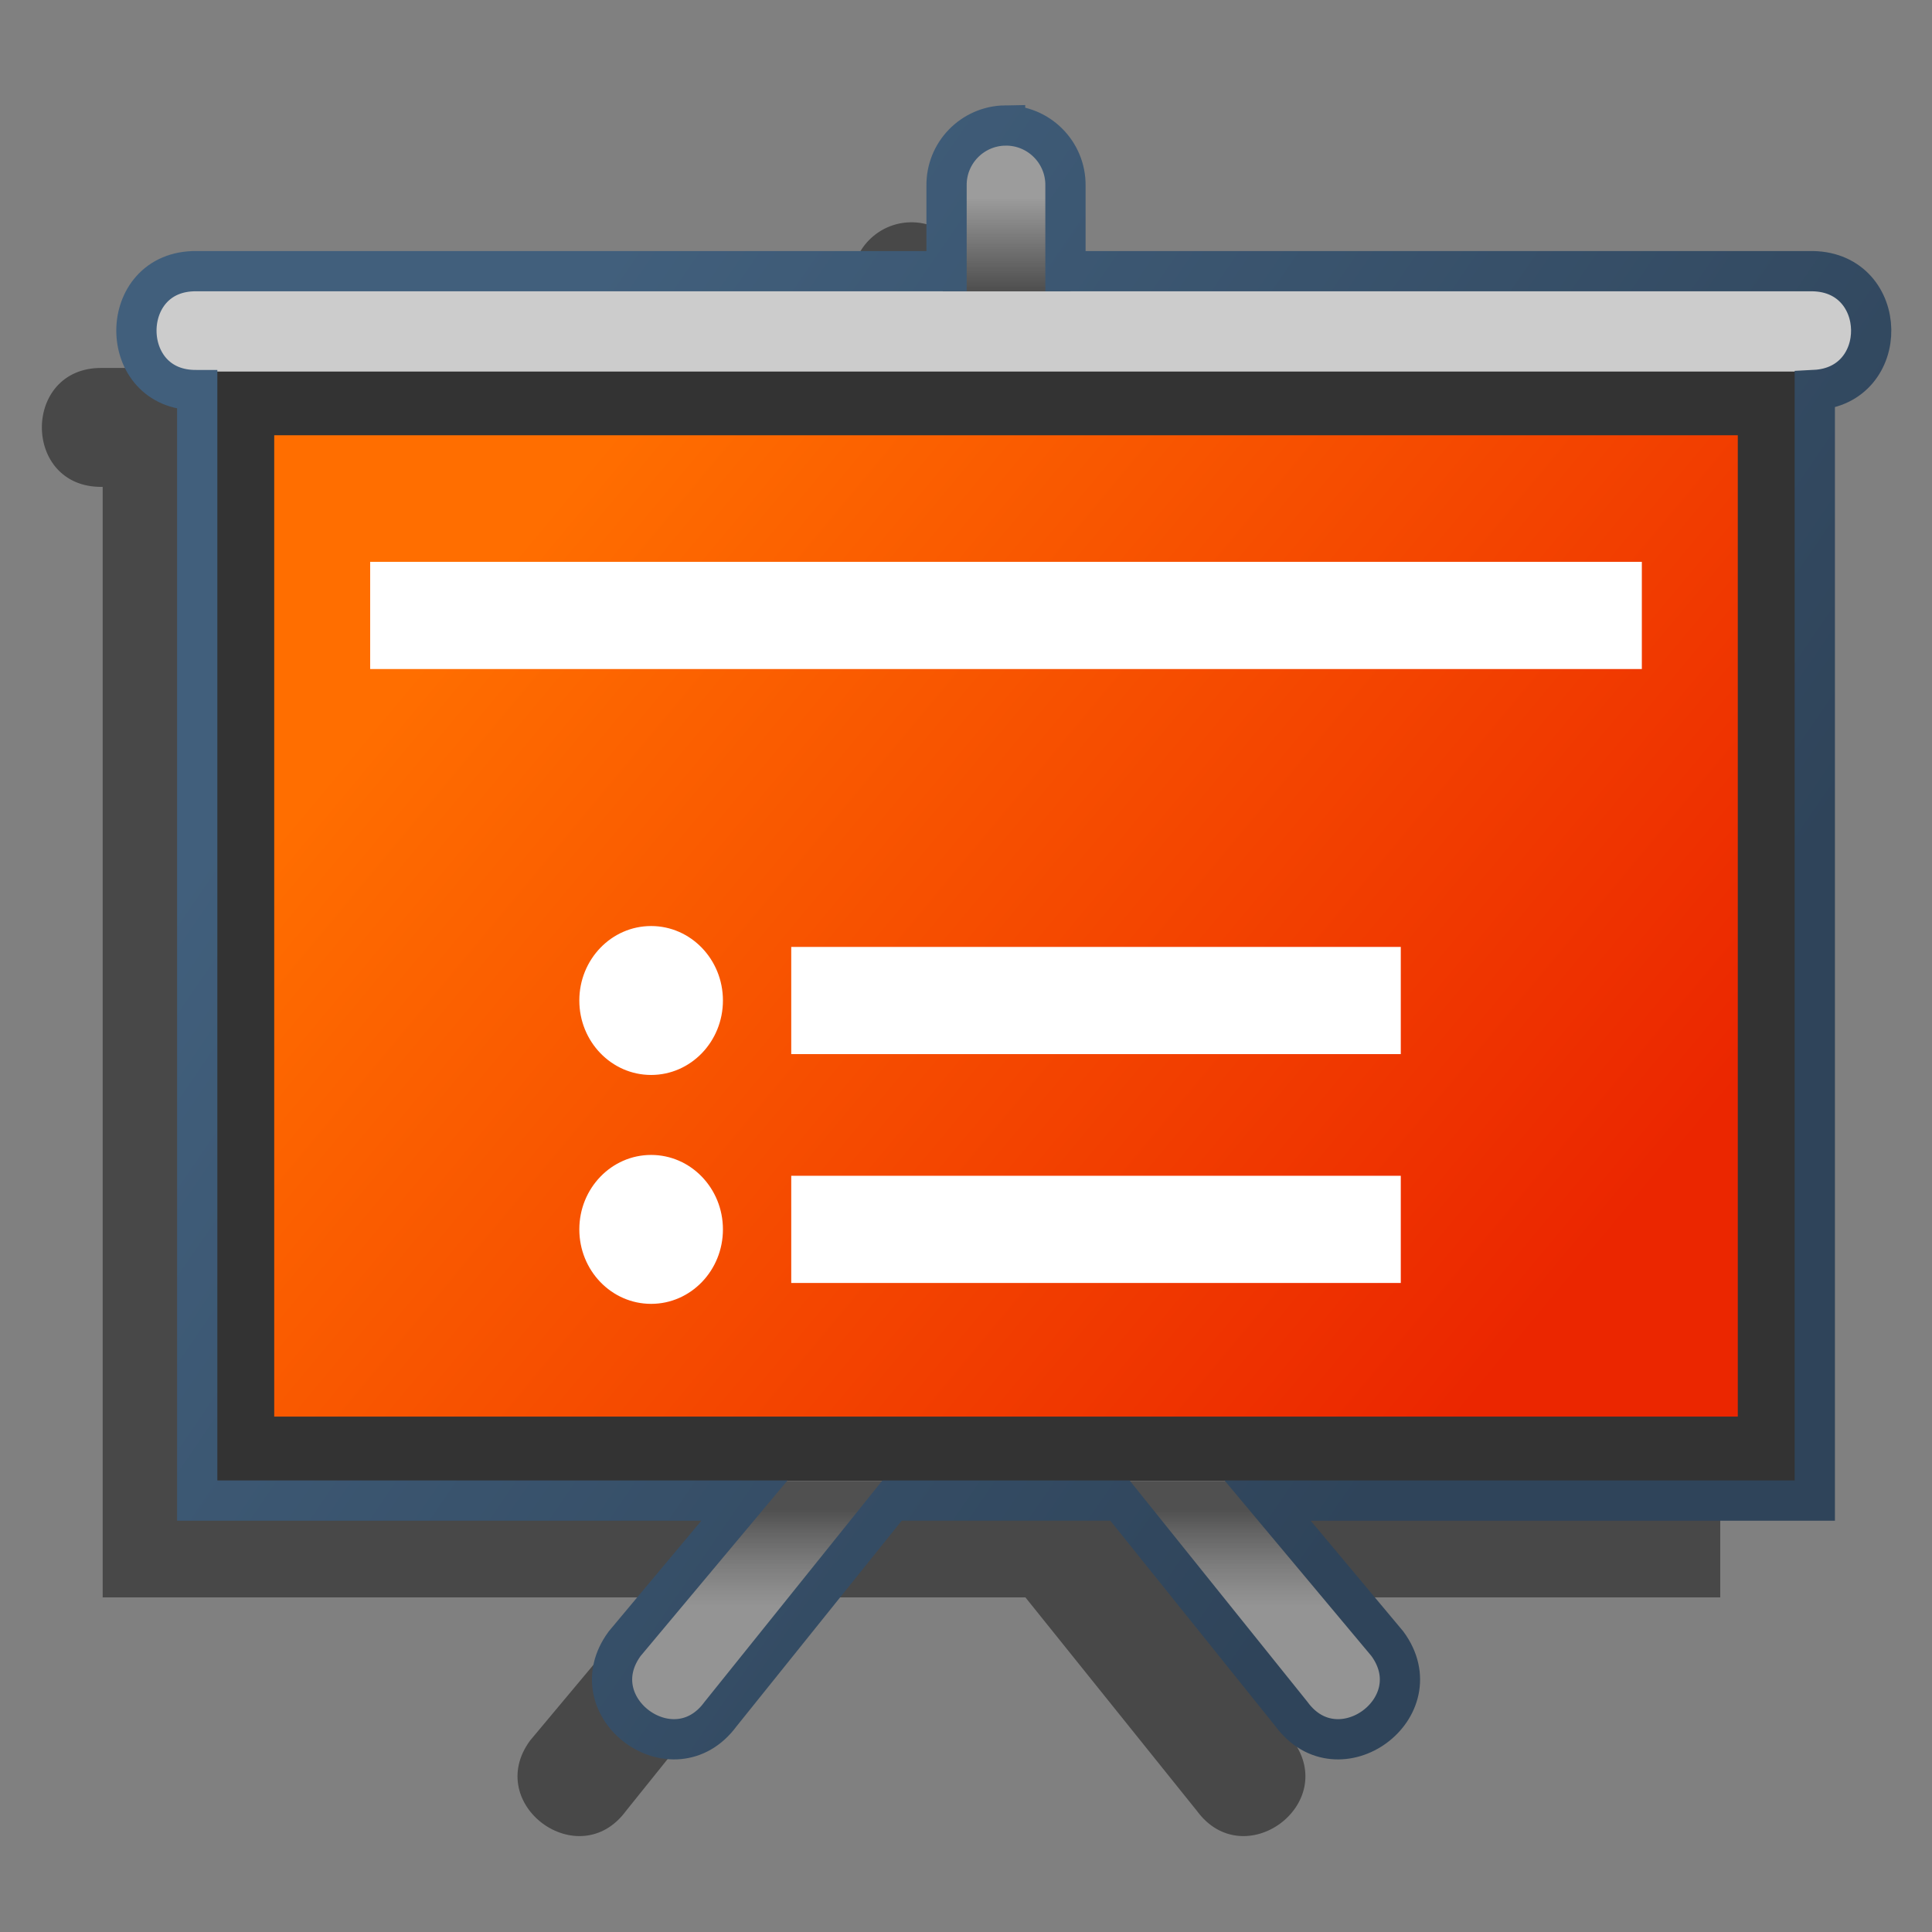 <?xml version="1.0" encoding="UTF-8" standalone="no"?>
<!-- Created with Inkscape (http://www.inkscape.org/) -->

<svg
   xmlns:dc="http://purl.org/dc/elements/1.1/"
   xmlns:cc="http://creativecommons.org/ns#"
   xmlns:rdf="http://www.w3.org/1999/02/22-rdf-syntax-ns#"
   xmlns:svg="http://www.w3.org/2000/svg"
   xmlns="http://www.w3.org/2000/svg"
   xmlns:xlink="http://www.w3.org/1999/xlink"
   xmlns:sodipodi="http://sodipodi.sourceforge.net/DTD/sodipodi-0.dtd"
   xmlns:inkscape="http://www.inkscape.org/namespaces/inkscape"
   width="48"
   height="48"
   viewBox="0 0 48 48"
   id="svg10223"
   version="1.1"
   inkscape:version="0.91 r13725"
   sodipodi:docname="emblem-presentation.svg">
  <rect x="0" y="0" width="48" height="48" fill="#808080" stroke="none"/>
  <defs
     id="defs10225">
    <linearGradient
       id="linearGradient9863">
      <stop
         id="stop9865"
         offset="0"
         style="stop-color:#2f445a;stop-opacity:1;" />
      <stop
         id="stop9867"
         offset="1"
         style="stop-color:#415f7c;stop-opacity:1" />
    </linearGradient>
    <linearGradient
       id="linearGradient26351">
      <stop
         id="stop26353"
         offset="0"
         style="stop-color:#aac736;stop-opacity:1;" />
      <stop
         id="stop26355"
         offset="1"
         style="stop-color:#5d8b2c;stop-opacity:1;" />
    </linearGradient>
    <linearGradient
       id="linearGradient3737-0">
      <stop
         offset="0"
         style="stop-color:#ffffff;stop-opacity:1"
         id="stop3739-6" />
      <stop
         offset="1"
         style="stop-color:#ffffff;stop-opacity:0"
         id="stop3741-0" />
    </linearGradient>
    <linearGradient
       id="linearGradient5439">
      <stop
         id="stop5441"
         offset="0"
         style="stop-color:#ffffff;stop-opacity:1;" />
      <stop
         id="stop5443"
         offset="1"
         style="stop-color:#000000;stop-opacity:1;" />
    </linearGradient>
    <linearGradient
       id="linearGradient12578">
      <stop
         style="stop-color:#e9b551;stop-opacity:1;"
         offset="0"
         id="stop12580" />
      <stop
         style="stop-color:#b48739;stop-opacity:1;"
         offset="1"
         id="stop12582" />
    </linearGradient>
    <linearGradient
       id="linearGradient12336">
      <stop
         style="stop-color:#ff6e00;stop-opacity:1;"
         offset="0"
         id="stop12338" />
      <stop
         style="stop-color:#eb2600;stop-opacity:1;"
         offset="1"
         id="stop12340" />
    </linearGradient>
    <inkscape:path-effect
       effect="spiro"
       id="path-effect8644"
       is_visible="true" />
    <linearGradient
       id="linearGradient5316-0">
      <stop
         id="stop5320-2"
         offset="0"
         style="stop-color:#aac736;stop-opacity:1;" />
      <stop
         id="stop5322-4"
         offset="1"
         style="stop-color:#5d8b2f;stop-opacity:0.941;" />
    </linearGradient>
    <linearGradient
       id="linearGradient5316-2">
      <stop
         id="stop5320-9"
         offset="0"
         style="stop-color:#b995da;stop-opacity:1;" />
      <stop
         id="stop5322-1"
         offset="1"
         style="stop-color:#766287;stop-opacity:1;" />
    </linearGradient>
    <linearGradient
       id="linearGradient5316">
      <stop
         id="stop5320"
         offset="0"
         style="stop-color:#87c7ff;stop-opacity:1;" />
      <stop
         id="stop5322"
         offset="1"
         style="stop-color:#74aadb;stop-opacity:1;" />
    </linearGradient>
    <linearGradient
       inkscape:collect="always"
       xlink:href="#linearGradient9863"
       id="linearGradient15454"
       gradientUnits="userSpaceOnUse"
       gradientTransform="translate(-219.933,220.047)"
       x1="278.489"
       y1="185.318"
       x2="247.452"
       y2="151.943" />
    <linearGradient
       id="linearGradient5344">
      <stop
         id="stop5346"
         offset="0"
         style="stop-color:#000000;stop-opacity:1;" />
      <stop
         id="stop5348"
         offset="1"
         style="stop-color:#000000;stop-opacity:0;" />
    </linearGradient>
    <linearGradient
       inkscape:collect="always"
       xlink:href="#linearGradient9863"
       id="linearGradient8000"
       x1="57.434"
       y1="347.037"
       x2="29.704"
       y2="328.037"
       gradientUnits="userSpaceOnUse"
       gradientTransform="matrix(0.985,0,0,0.985,-18.333,693.686)" />
    <linearGradient
       inkscape:collect="always"
       xlink:href="#linearGradient8138"
       id="linearGradient8144"
       x1="43.891"
       y1="262.706"
       x2="43.891"
       y2="260.409"
       gradientUnits="userSpaceOnUse"
       gradientTransform="matrix(0.985,0,0,0.985,-18.333,752.766)" />
    <linearGradient
       inkscape:collect="always"
       id="linearGradient8138">
      <stop
         style="stop-color:#505050;stop-opacity:1;"
         offset="0"
         id="stop8140" />
      <stop
         style="stop-color:#505050;stop-opacity:0;"
         offset="1"
         id="stop8142" />
    </linearGradient>
    <linearGradient
       inkscape:collect="always"
       xlink:href="#linearGradient8128"
       id="linearGradient8134"
       x1="38.427"
       y1="293.504"
       x2="38.427"
       y2="295.957"
       gradientUnits="userSpaceOnUse"
       gradientTransform="matrix(0.985,0,0,0.985,-18.333,752.766)" />
    <linearGradient
       inkscape:collect="always"
       id="linearGradient8128">
      <stop
         style="stop-color:#505050;stop-opacity:1"
         offset="0"
         id="stop8130" />
      <stop
         style="stop-color:#676767;stop-opacity:0;"
         offset="1"
         id="stop8132" />
    </linearGradient>
    <linearGradient
       gradientTransform="translate(-20,750)"
       inkscape:collect="always"
       xlink:href="#linearGradient12336"
       id="linearGradient4664"
       x1="33.972"
       y1="266.583"
       x2="58.49"
       y2="287.001"
       gradientUnits="userSpaceOnUse" />
  </defs>
  <sodipodi:namedview
     id="base"
     pagecolor="#ffffff"
     bordercolor="#666666"
     borderopacity="1.0"
     inkscape:pageopacity="0.0"
     inkscape:pageshadow="2"
     inkscape:zoom="7.9195959"
     inkscape:cx="38.827832"
     inkscape:cy="26.326882"
     inkscape:document-units="px"
     inkscape:current-layer="layer1"
     showgrid="false"
     units="px"
     borderlayer="true"
     inkscape:showpageshadow="false"
     inkscape:window-width="1600"
     inkscape:window-height="847"
     inkscape:window-x="0"
     inkscape:window-y="0"
     inkscape:window-maximized="1" />
  <g
     inkscape:label="Capa 1"
     inkscape:groupmode="layer"
     id="layer1"
     transform="translate(0,-1004.362)">
    <path
       sodipodi:nodetypes="ccccccccccccccccccccc"
       inkscape:connector-curvature="0"
       id="path8624"
       d="m 22.622,1009.885 c -0.814,0.013 -1.465,0.682 -1.454,1.496 l 0,2.123 -18.63,0 c -1.997,-0.028 -1.997,2.982 0,2.954 l 0.013,0 0,27.59 13.595,0 -2.975,3.556 c -1.167,1.587 1.214,3.337 2.381,1.75 l 4.262,-5.306 5.662,0 4.262,5.306 c 1.167,1.587 3.548,-0.163 2.381,-1.75 l -2.975,-3.556 13.595,0 0,-27.592 c 1.899,-0.098 1.853,-2.916 -0.048,-2.952 l -18.569,0 0,-2.123 c 0.011,-0.832 -0.668,-1.509 -1.5,-1.496 z"
       style="color:#000000;font-style:normal;font-variant:normal;font-weight:normal;font-stretch:normal;font-size:medium;line-height:normal;font-family:sans-serif;text-indent:0;text-align:start;text-decoration:none;text-decoration-line:none;text-decoration-style:solid;text-decoration-color:#000000;letter-spacing:normal;word-spacing:normal;text-transform:none;direction:ltr;block-progression:tb;writing-mode:lr-tb;baseline-shift:baseline;text-anchor:start;white-space:normal;clip-rule:nonzero;display:inline;overflow:visible;visibility:visible;opacity:1;isolation:auto;mix-blend-mode:normal;color-interpolation:sRGB;color-interpolation-filters:linearRGB;solid-color:#000000;solid-opacity:1;fill:#000000;fill-opacity:0.439;fill-rule:evenodd;stroke:none;stroke-width:1;stroke-linecap:round;stroke-linejoin:miter;stroke-miterlimit:4;stroke-dasharray:none;stroke-dashoffset:0;stroke-opacity:1;color-rendering:auto;image-rendering:auto;shape-rendering:auto;text-rendering:auto;enable-background:accumulate" />
    <path
       style="color:#000000;font-style:normal;font-variant:normal;font-weight:normal;font-stretch:normal;font-size:medium;line-height:normal;font-family:sans-serif;text-indent:0;text-align:start;text-decoration:none;text-decoration-line:none;text-decoration-style:solid;text-decoration-color:#000000;letter-spacing:normal;word-spacing:normal;text-transform:none;direction:ltr;block-progression:tb;writing-mode:lr-tb;baseline-shift:baseline;text-anchor:start;white-space:normal;clip-rule:nonzero;display:inline;overflow:visible;visibility:visible;opacity:1;isolation:auto;mix-blend-mode:normal;color-interpolation:sRGB;color-interpolation-filters:linearRGB;solid-color:#000000;solid-opacity:1;fill:#949494;fill-opacity:1;fill-rule:evenodd;stroke:none;stroke-width:3;stroke-linecap:round;stroke-linejoin:miter;stroke-miterlimit:4;stroke-dasharray:none;stroke-dashoffset:0;stroke-opacity:1;color-rendering:auto;image-rendering:auto;shape-rendering:auto;text-rendering:auto;enable-background:accumulate"
       d="m 22.993,1036.09 a 1.477,1.477 0 0 0 -1.231,0.617 l -6.243,8.493 a 1.478,1.477 0 1 0 2.381,1.75 l 6.243,-8.493 a 1.477,1.477 0 0 0 -1.15,-2.367 z"
       id="path7930"
       inkscape:connector-curvature="0" />
    <path
       style="color:#000000;font-style:normal;font-variant:normal;font-weight:normal;font-stretch:normal;font-size:medium;line-height:normal;font-family:sans-serif;text-indent:0;text-align:start;text-decoration:none;text-decoration-line:none;text-decoration-style:solid;text-decoration-color:#000000;letter-spacing:normal;word-spacing:normal;text-transform:none;direction:ltr;block-progression:tb;writing-mode:lr-tb;baseline-shift:baseline;text-anchor:start;white-space:normal;clip-rule:nonzero;display:inline;overflow:visible;visibility:visible;opacity:1;isolation:auto;mix-blend-mode:normal;color-interpolation:sRGB;color-interpolation-filters:linearRGB;solid-color:#000000;solid-opacity:1;fill:#949494;fill-opacity:1;fill-rule:evenodd;stroke:none;stroke-width:3;stroke-linecap:round;stroke-linejoin:miter;stroke-miterlimit:4;stroke-dasharray:none;stroke-dashoffset:0;stroke-opacity:1;color-rendering:auto;image-rendering:auto;shape-rendering:auto;text-rendering:auto;enable-background:accumulate"
       d="m 26.95,1036.09 a 1.477,1.477 0 0 0 -1.106,2.367 l 6.243,8.493 a 1.478,1.477 0 1 0 2.381,-1.75 l -6.243,-8.493 a 1.477,1.477 0 0 0 -1.275,-0.617 z"
       id="path7934"
       inkscape:connector-curvature="0" />
    <path
       style="color:#000000;font-style:normal;font-variant:normal;font-weight:normal;font-stretch:normal;font-size:medium;line-height:normal;font-family:sans-serif;text-indent:0;text-align:start;text-decoration:none;text-decoration-line:none;text-decoration-style:solid;text-decoration-color:#000000;letter-spacing:normal;word-spacing:normal;text-transform:none;direction:ltr;block-progression:tb;writing-mode:lr-tb;baseline-shift:baseline;text-anchor:start;white-space:normal;clip-rule:nonzero;display:inline;overflow:visible;visibility:visible;opacity:1;isolation:auto;mix-blend-mode:normal;color-interpolation:sRGB;color-interpolation-filters:linearRGB;solid-color:#000000;solid-opacity:1;fill:#9c9c9c;fill-opacity:1;fill-rule:evenodd;stroke:none;stroke-width:3;stroke-linecap:round;stroke-linejoin:miter;stroke-miterlimit:4;stroke-dasharray:none;stroke-dashoffset:0;stroke-opacity:1;color-rendering:auto;image-rendering:auto;shape-rendering:auto;text-rendering:auto;enable-background:accumulate"
       d="m 24.971,1007.48 a 1.477,1.477 0 0 0 -1.454,1.496 l 0,6.45 a 1.477,1.477 0 1 0 2.954,0 l 0,-6.45 a 1.477,1.477 0 0 0 -1.5,-1.496 z"
       id="path7938"
       inkscape:connector-curvature="0" />
    <path
       style="display:inline;opacity:1;fill:#333333;fill-opacity:1;stroke:none;stroke-width:2;stroke-linecap:round;stroke-linejoin:round;stroke-miterlimit:4;stroke-dasharray:none;stroke-opacity:1"
       d="m 4.9,1011.753 40.188,0 0,29.399 -40.188,0 z"
       id="rect7928"
       inkscape:connector-curvature="0"
       sodipodi:nodetypes="ccccc" />
    <path
       sodipodi:nodetypes="ccccc"
       inkscape:connector-curvature="0"
       id="path7947"
       d="m 6.813,1015.176 36.362,0 0,24.381 -36.362,0 z"
       style="display:inline;opacity:1;fill:url(#linearGradient4664);fill-opacity:1;stroke:none;stroke-width:2;stroke-linecap:round;stroke-linejoin:round;stroke-miterlimit:4;stroke-dasharray:none;stroke-opacity:1" />
    <ellipse
       style="display:inline;opacity:1;fill:#ffffff;fill-opacity:1;stroke:none;stroke-width:3;stroke-linecap:round;stroke-linejoin:round;stroke-miterlimit:4;stroke-dasharray:none;stroke-opacity:1"
       id="path7949"
       cx="16.177"
       cy="1029.219"
       rx="1.784"
       ry="1.85" />
    <ellipse
       cy="1034.906"
       cx="16.177"
       id="circle7951"
       style="display:inline;opacity:1;fill:#ffffff;fill-opacity:1;stroke:none;stroke-width:3;stroke-linecap:round;stroke-linejoin:round;stroke-miterlimit:4;stroke-dasharray:none;stroke-opacity:1"
       rx="1.784"
       ry="1.85" />
    <rect
       style="display:inline;opacity:1;fill:#ffffff;fill-opacity:1;stroke:none;stroke-width:3;stroke-linecap:round;stroke-linejoin:round;stroke-miterlimit:4;stroke-dasharray:none;stroke-opacity:1"
       id="rect7953"
       width="15.144"
       height="2.663"
       x="19.658"
       y="1027.888" />
    <rect
       y="1033.574"
       x="19.658"
       height="2.663"
       width="15.144"
       id="rect7955"
       style="display:inline;opacity:1;fill:#ffffff;fill-opacity:1;stroke:none;stroke-width:3;stroke-linecap:round;stroke-linejoin:round;stroke-miterlimit:4;stroke-dasharray:none;stroke-opacity:1" />
    <rect
       y="1018.321"
       x="9.197"
       height="2.663"
       width="31.594"
       id="rect7957"
       style="display:inline;opacity:1;fill:#ffffff;fill-opacity:1;stroke:none;stroke-width:3;stroke-linecap:round;stroke-linejoin:round;stroke-miterlimit:4;stroke-dasharray:none;stroke-opacity:1" />
    <path
       style="color:#000000;font-style:normal;font-variant:normal;font-weight:normal;font-stretch:normal;font-size:medium;line-height:normal;font-family:sans-serif;text-indent:0;text-align:start;text-decoration:none;text-decoration-line:none;text-decoration-style:solid;text-decoration-color:#000000;letter-spacing:normal;word-spacing:normal;text-transform:none;direction:ltr;block-progression:tb;writing-mode:lr-tb;baseline-shift:baseline;text-anchor:start;white-space:normal;clip-rule:nonzero;display:inline;overflow:visible;visibility:visible;opacity:1;isolation:auto;mix-blend-mode:normal;color-interpolation:sRGB;color-interpolation-filters:linearRGB;solid-color:#000000;solid-opacity:1;fill:#cccccc;fill-opacity:1;fill-rule:evenodd;stroke:none;stroke-width:3;stroke-linecap:round;stroke-linejoin:miter;stroke-miterlimit:4;stroke-dasharray:none;stroke-dashoffset:0;stroke-opacity:1;color-rendering:auto;image-rendering:auto;shape-rendering:auto;text-rendering:auto;enable-background:accumulate"
       d="m 4.886,1011.562 c -1.997,-0.028 -1.997,2.059 0,2.031 l 40.153,0 c 1.997,0.028 1.997,-2.059 0,-2.031 z"
       id="path7924"
       inkscape:connector-curvature="0"
       sodipodi:nodetypes="ccccc" />
    <path
       style="color:#000000;font-style:normal;font-variant:normal;font-weight:normal;font-stretch:normal;font-size:medium;line-height:normal;font-family:sans-serif;text-indent:0;text-align:start;text-decoration:none;text-decoration-line:none;text-decoration-style:solid;text-decoration-color:#000000;letter-spacing:normal;word-spacing:normal;text-transform:none;direction:ltr;block-progression:tb;writing-mode:lr-tb;baseline-shift:baseline;text-anchor:start;white-space:normal;clip-rule:nonzero;display:inline;overflow:visible;visibility:visible;opacity:1;isolation:auto;mix-blend-mode:normal;color-interpolation:sRGB;color-interpolation-filters:linearRGB;solid-color:#000000;solid-opacity:1;fill:url(#linearGradient8134);fill-opacity:1;fill-rule:evenodd;stroke:none;stroke-width:3;stroke-linecap:round;stroke-linejoin:miter;stroke-miterlimit:4;stroke-dasharray:none;stroke-dashoffset:0;stroke-opacity:1;color-rendering:auto;image-rendering:auto;shape-rendering:auto;text-rendering:auto;enable-background:accumulate"
       d="m 18.493,1041.156 -2.352,3.2 3.668,0 2.352,-3.2 -3.668,0 z m 9.333,0 2.352,3.2 3.668,0 -2.352,-3.2 -3.668,0 z"
       id="path8112"
       inkscape:connector-curvature="0" />
    <rect
       style="display:inline;opacity:1;fill:url(#linearGradient8144);fill-opacity:1;stroke:none;stroke-width:1;stroke-linecap:round;stroke-linejoin:round;stroke-miterlimit:4;stroke-dasharray:none;stroke-opacity:1"
       id="rect8136"
       width="3.169"
       height="2.908"
       x="23.424"
       y="1008.693" />
    <path
       style="color:#000000;font-style:normal;font-variant:normal;font-weight:normal;font-stretch:normal;font-size:medium;line-height:normal;font-family:sans-serif;text-indent:0;text-align:start;text-decoration:none;text-decoration-line:none;text-decoration-style:solid;text-decoration-color:#000000;letter-spacing:normal;word-spacing:normal;text-transform:none;direction:ltr;block-progression:tb;writing-mode:lr-tb;baseline-shift:baseline;text-anchor:start;white-space:normal;clip-rule:nonzero;display:inline;overflow:visible;visibility:visible;opacity:1;isolation:auto;mix-blend-mode:normal;color-interpolation:sRGB;color-interpolation-filters:linearRGB;solid-color:#000000;solid-opacity:1;fill:none;fill-opacity:1;fill-rule:evenodd;stroke:url(#linearGradient8000);stroke-width:1;stroke-linecap:round;stroke-linejoin:miter;stroke-miterlimit:4;stroke-dasharray:none;stroke-dashoffset:0;stroke-opacity:1;color-rendering:auto;image-rendering:auto;shape-rendering:auto;text-rendering:auto;enable-background:accumulate"
       d="m 24.971,1007.48 c -0.814,0.013 -1.465,0.682 -1.454,1.496 l 0,2.123 -18.63,0 c -1.997,-0.028 -1.997,2.982 0,2.954 l 0.013,0 0,27.59 13.595,0 -2.975,3.556 c -1.167,1.587 1.214,3.337 2.381,1.75 l 4.262,-5.306 5.662,0 4.262,5.306 c 1.167,1.587 3.548,-0.163 2.381,-1.75 l -2.975,-3.556 13.595,0 0,-27.592 c 1.899,-0.098 1.853,-2.916 -0.048,-2.952 l -18.569,0 0,-2.123 c 0.011,-0.832 -0.668,-1.509 -1.5,-1.496 z"
       id="path7971"
       inkscape:connector-curvature="0"
       sodipodi:nodetypes="ccccccccccccccccccccc" />
  </g>
</svg>
